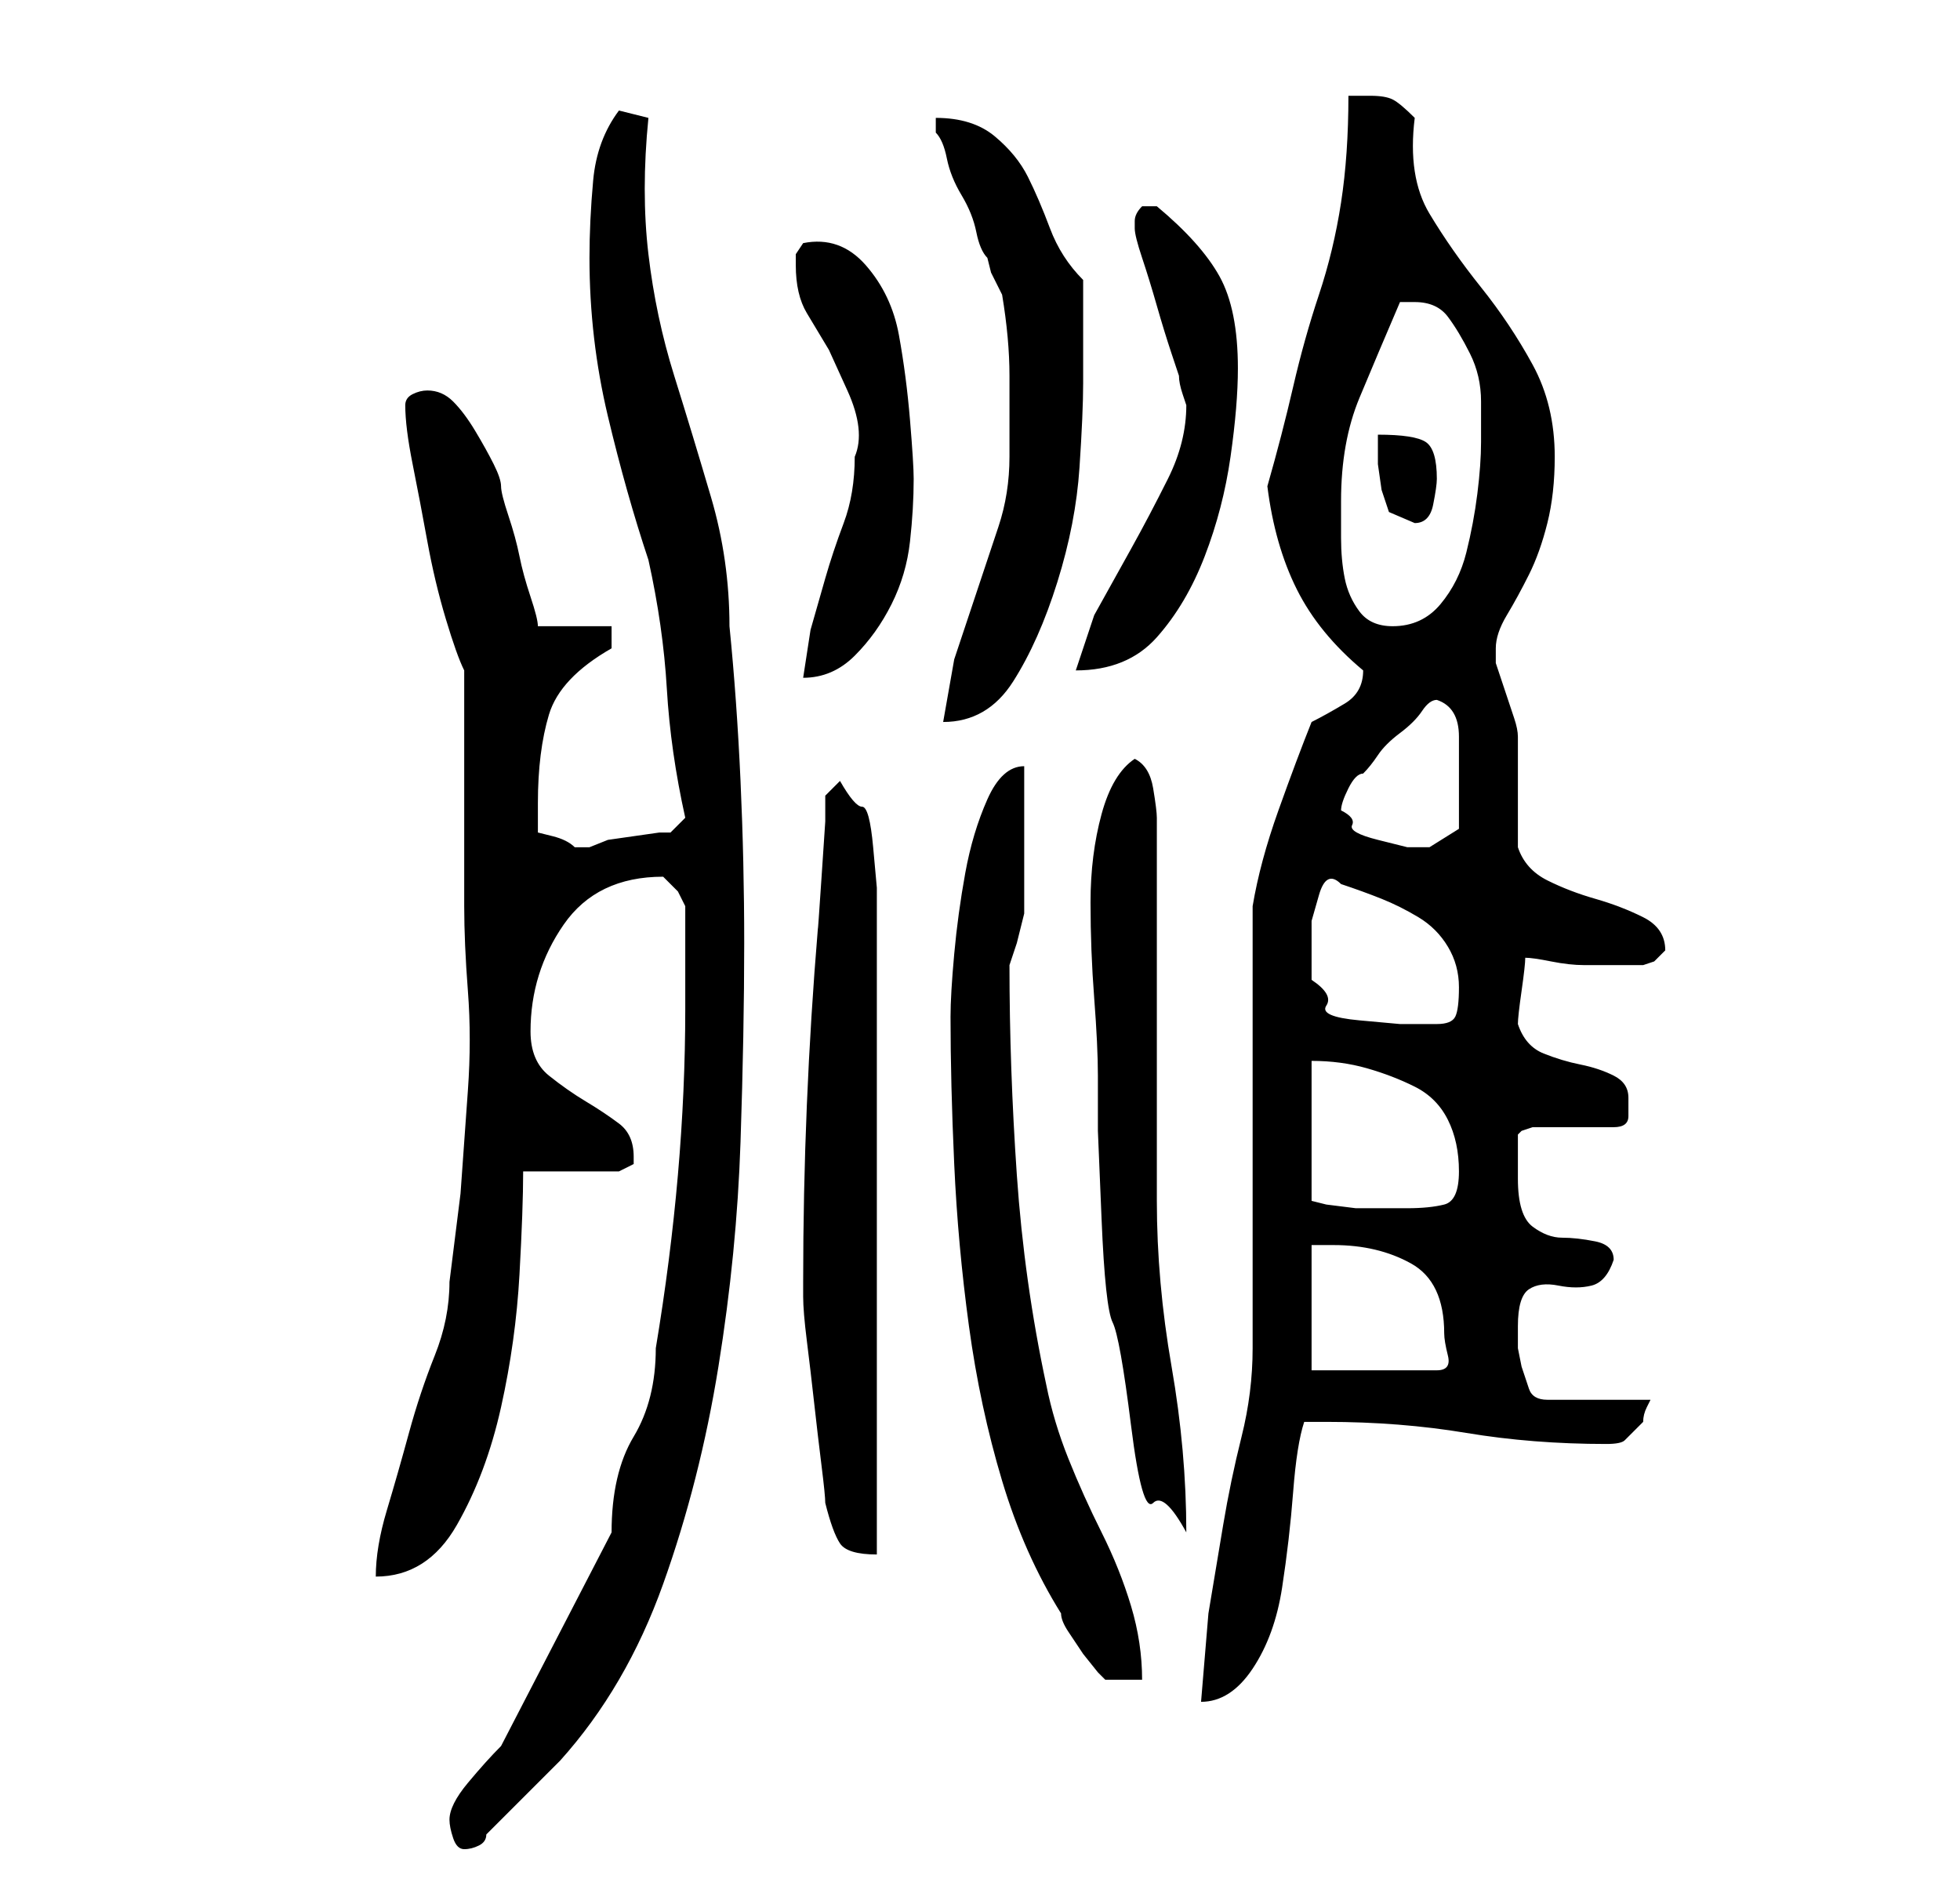 <?xml version="1.0" standalone="no"?>
<!DOCTYPE svg PUBLIC "-//W3C//DTD SVG 1.1//EN" "http://www.w3.org/Graphics/SVG/1.1/DTD/svg11.dtd" >
<svg xmlns="http://www.w3.org/2000/svg" xmlns:xlink="http://www.w3.org/1999/xlink" version="1.1" viewBox="-10 0 266 256">
   <path fill="currentColor"
d="M51 247q0 1 0.5 2.5t1.5 1.5t2 -0.5t1 -1.5l10 -10q9 -10 14 -24t7.5 -29.5t3 -30.5t0.5 -27q0 -11 -0.5 -22t-1.5 -21q0 -9 -2.5 -17.5t-5 -16.5t-3.5 -16.5t0 -18.5l-4 -1q-3 4 -3.5 9.5t-0.5 10.5q0 11 2.5 21.5t5.5 19.5q2 9 2.5 17.5t2.5 17.5l-1 1l-1 1h-1.5
t-3.5 0.5t-3.5 0.5t-2.5 1h-1h-1q-1 -1 -3 -1.5l-2 -0.5v-4q0 -7 1.5 -12t8.5 -9v-3h-10q0 -1 -1 -4t-1.5 -5.5t-1.5 -5.5t-1 -4t-1 -3t-2.5 -4.5t-3 -4t-3.5 -1.5q-1 0 -2 0.5t-1 1.5q0 3 1 8t2 10.5t2.5 10.5t2.5 7v7v9v10v6q0 5 0.5 11.5t0 13.5l-1 14t-1.5 12q0 5 -2 10
t-3.5 10.5t-3 10.5t-1.5 9q7 0 11 -7t6 -16t2.5 -18t0.5 -14h13l1 -0.5l1 -0.5v-1q0 -3 -2 -4.5t-4.5 -3t-5 -3.5t-2.5 -6q0 -8 4.5 -14.5t13.5 -6.5l0.5 0.5l0.5 0.5l1 1t1 2v3v4v4v3q0 11 -1 22.5t-3 23.5q0 7 -3 12t-3 13l-15 29q-2 2 -4.5 5t-2.5 5zM160 123v11.5v18.5
v17.5v12.5q0 6 -1.5 12t-2.5 12l-2 12t-1 12q4 0 7 -4.5t4 -11t1.5 -13t1.5 -9.5h3q10 0 19 1.5t19 1.5q2 0 2.5 -0.5l2.5 -2.5q0 -1 0.5 -2l0.5 -1h-14q-2 0 -2.5 -1.5l-1 -3t-0.5 -2.5v-3q0 -4 1.5 -5t4 -0.5t4.5 0t3 -3.5q0 -2 -2.5 -2.5t-4.5 -0.5t-4 -1.5t-2 -6.5v-3.5
v-2.5l0.5 -0.5t1.5 -0.5h11q2 0 2 -1.5v-2.5q0 -2 -2 -3t-4.5 -1.5t-5 -1.5t-3.5 -4q0 -1 0.5 -4.5t0.5 -4.5q1 0 3.5 0.5t4.5 0.5h4h4l1.5 -0.5t1.5 -1.5v0q0 -3 -3 -4.5t-6.5 -2.5t-6.5 -2.5t-4 -4.5v-3v-5v-5v-2q0 -1 -0.5 -2.5l-1 -3l-1 -3l-0.5 -1.5v-2q0 -2 1.5 -4.5
t3 -5.5t2.5 -7t1 -9q0 -7 -3 -12.5t-7 -10.5t-7 -10t-2 -13q-2 -2 -3 -2.5t-3 -0.5h-1.5h-1.5q0 8 -1 14.5t-3 12.5t-3.5 12.5t-3.5 13.5q1 8 4 14t9 11q0 3 -2.5 4.5t-4.5 2.5q-2 5 -4.5 12t-3.5 13zM119 138q0 9 0.5 20t2 22t4.5 21t8 18q0 1 1 2.5l2 3t2 2.5l1 1h5
q0 -5 -1.5 -10t-4 -10t-4.5 -10t-3 -10q-3 -14 -4 -28.5t-1 -28.5l1 -3t1 -4v-4v-6v-6v-4q-3 0 -5 4.5t-3 10t-1.5 11t-0.5 8.5zM99 174v2q0 2 0.5 6t1 8.5t1 8.5t0.5 5q1 4 2 5.5t5 1.5v-87v-3.5t-0.5 -5.5t-1.5 -5.5t-3 -3.5l-2 2v3.5t-0.5 7.5t-0.5 7q-1 12 -1.5 24
t-0.5 24zM139 146v7.5t0.5 12t1.5 14t2.5 14t3 10.5t4.5 4q0 -11 -2 -22.5t-2 -22.5v-10.5v-15.5v-15.5v-10.5q0 -1 -0.5 -4t-2.5 -4q-3 2 -4.5 7.5t-1.5 12t0.5 13t0.5 10.5zM168 169h1.5h1.5q6 0 10.5 2.5t4.5 9.5q0 1 0.5 3t-1.5 2h-17v-17zM168 144q4 0 7.5 1t6.5 2.5
t4.5 4.5t1.5 7t-2 4.5t-5 0.5h-3h-4t-4 -0.5l-2 -0.5v-19zM168 133v-4v-4t1 -3.5t3 -1.5q3 1 5.5 2t5 2.5t4 4t1.5 5.5t-0.5 4t-2.5 1h-5t-5.5 -0.5t-4.5 -2t-2 -3.5zM172 110q0 -1 1 -3t2 -2q1 -1 2 -2.5t3 -3t3 -3t2 -1.5q3 1 3 5v7v5.5t-4 2.5h-3t-4 -1t-3.5 -2t-1.5 -2z
M127 62q0 5 -1.5 9.5l-3 9l-3 9t-1.5 8.5q6 0 9.5 -5.5t6 -13.5t3 -15.5t0.5 -11.5v-14q-3 -3 -4.5 -7t-3 -7t-4.5 -5.5t-8 -2.5v1v1q1 1 1.5 3.5t2 5t2 5t1.5 3.5l0.5 2t1.5 3q1 6 1 11v11zM106 62q0 5 -1.5 9t-2.5 7.5l-2 7t-1 6.5q4 0 7 -3t5 -7t2.5 -8.5t0.5 -8.5
q0 -2 -0.5 -8t-1.5 -11.5t-4.5 -9.5t-8.5 -3l-1 1.5t0 1.5q0 4 1.5 6.5l3 5t2.5 5.5t1 9zM151 55q0 5 -2.5 10t-5 9.5l-5 9t-2.5 7.5q7 0 11 -4.5t6.5 -11t3.5 -13.5t1 -12q0 -8 -2.5 -12.5t-8.5 -9.5h-1h-1q-1 1 -1 2v1v0q0 1 1 4t2 6.5t2 6.5l1 3q0 1 0.5 2.5zM172 68
q0 -8 2.5 -14t5.5 -13h0.5h1.5q3 0 4.5 2t3 5t1.5 6.5v5.5q0 3 -0.5 7t-1.5 8t-3.5 7t-6.5 3q-3 0 -4.5 -2t-2 -4.5t-0.5 -5.5v-5zM177 59v4t0.5 3.5l1 3t3.5 1.5q2 0 2.5 -2.5t0.5 -3.5q0 -4 -1.5 -5t-6.5 -1z" />
</svg>
